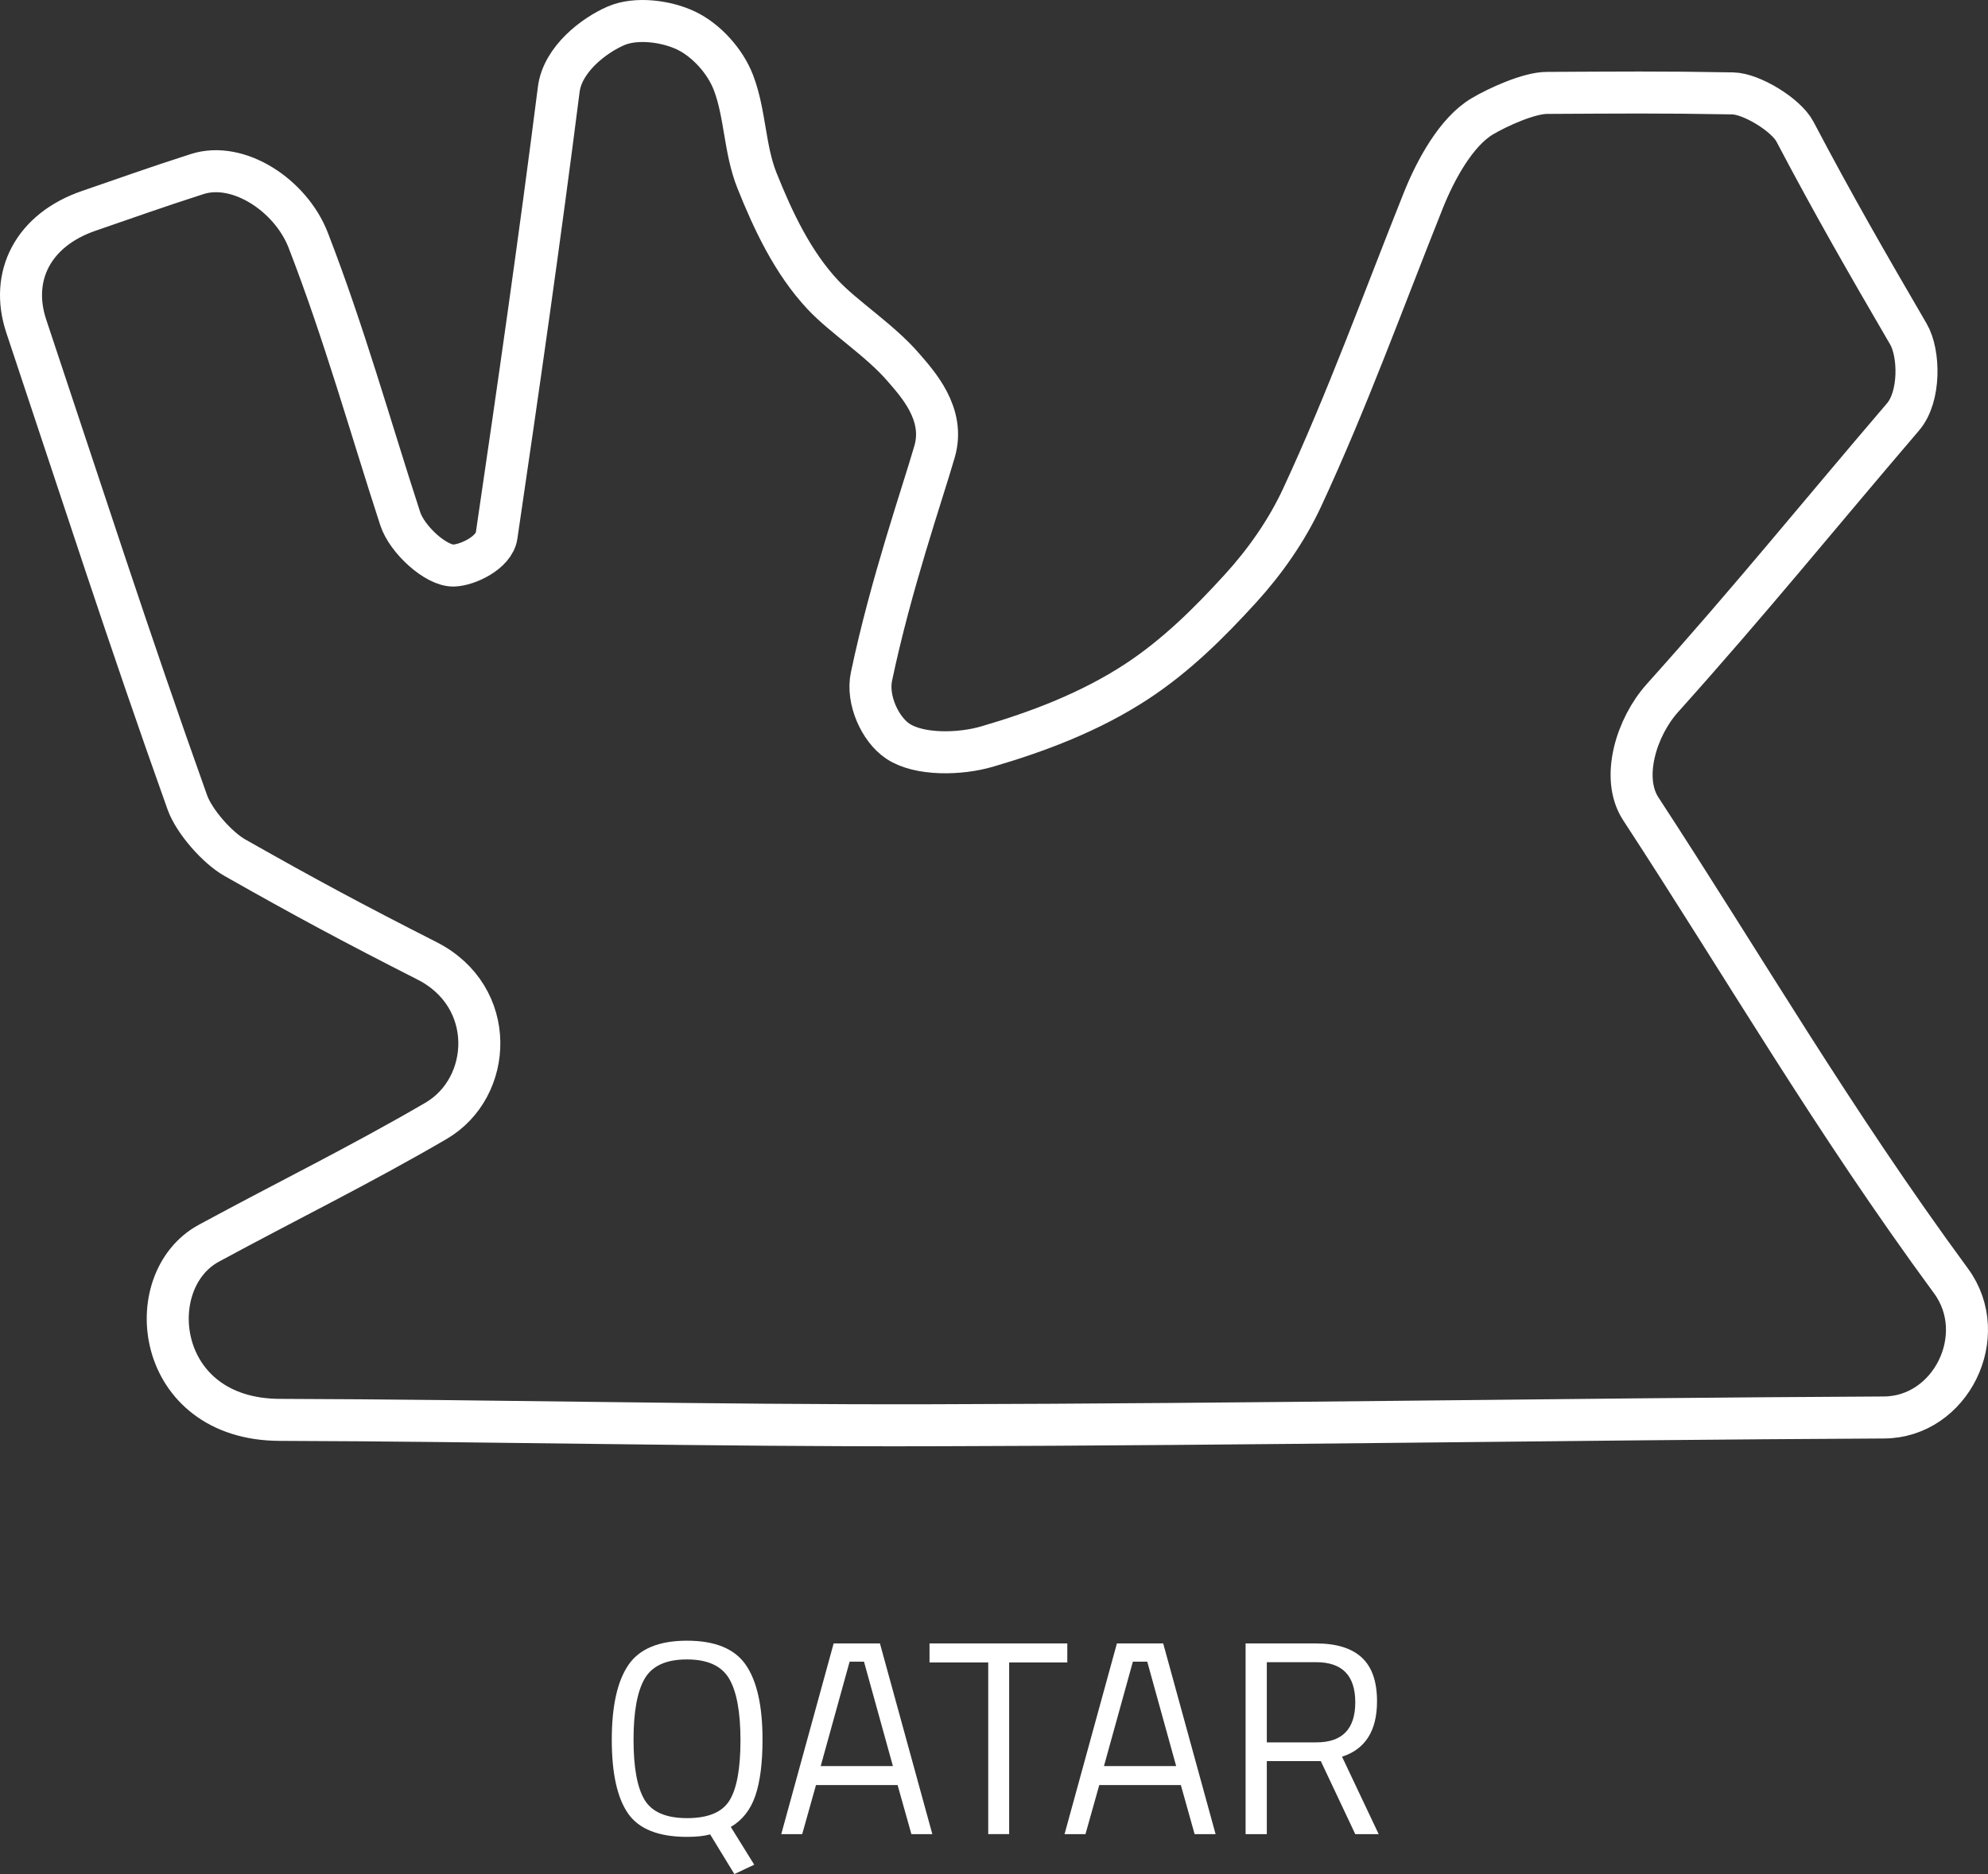 <svg xmlns="http://www.w3.org/2000/svg" viewBox="0 0 3643.14 3434.88"><rect x="0" y="0" width="3643.14" height="3434.88" fill="#333333" stroke="none"/><defs><style>.cls-1{fill:#fff;}.cls-2{fill:none;stroke:#fff;stroke-linejoin:round;stroke-width:77px;}</style></defs><title>Lusail - White</title><g id="Layer_2" data-name="Layer 2"><g id="Layer_1-2" data-name="Layer 1"><path class="cls-1" d="M1259,3366.7q-78.29,0-108.08-42.92t-29.79-135.09q0-92.16,30.3-136.85t107.57-44.7q77.25,0,107.81,44.44t30.56,136.86q0,64.14-13.13,102.77t-45,57.31l42.93,69.19-36.37,17.17-44.43-72.72Q1284.76,3366.71,1259,3366.7Zm-98-178.26q0,76.77,20.2,110.34t78,33.58q57.81,0,77.77-32.57t20-110.09q0-77.5-20.71-112.87t-77.52-35.35q-56.8,0-77.26,35.1T1161,3188.44Z"/><path class="cls-1" d="M1431.71,3361.65l96-349.46h84.84l96,349.46h-38.38l-25.25-89.89H1495.34l-25.25,89.89ZM1557,3045.52l-53,191.4h132.31l-53-191.4Z"/><path class="cls-1" d="M1703.4,3047v-34.85h252.5V3047H1849.35v314.61H1811V3047Z"/><path class="cls-1" d="M1950.85,3361.65l95.94-349.46h84.85l96,349.46H2189.2L2164,3271.76H2014.47l-25.25,89.89Zm125.24-316.13-53,191.4h132.31l-53-191.4Z"/><path class="cls-1" d="M2321.51,3227.83v133.82h-38.88V3012.19h129.28q55.55,0,83.57,25.76t28,80.29q0,80.81-64.13,101.51l67.16,141.9h-42.92l-63.13-133.82Zm90.9-34.34q71.21,0,71.21-73.48t-71.71-73.48h-90.4v147Z"/><path id="path2406" class="cls-2" d="M1706.42,2612.26c-410.14,1-804.47-8.75-1193.67-9.86-229.74-.66-257-254.89-130-323.76,142.66-77.36,276.85-143,416.12-224.2,104.59-61,112.84-227.68-16.14-293.27-136.47-69.39-220.8-114.66-352.45-189.23-32.12-18.19-74.51-66.38-87-101.34C236.9,1172.87,148.9,899.64,48.19,598,17.49,506.05,60.78,421.32,163,386.34c78.66-26.92,113.62-40,198.2-67.26C437,294.65,533,358.28,564.76,440.15c66.33,171.19,113.54,341.23,168.61,510.3,12.56,38.58,65.57,86.78,97.75,86.09,25.48-.54,74.32-23.44,78.92-54.71,40.17-272.85,79.33-545.56,113.9-817.9,7-55.49,64.74-99.28,104.93-116.59,37.54-16.17,93.27-8.36,129.14,9s70.78,55.06,86.09,95.06c21.76,56.86,20.15,122.12,43.05,179.37,29.71,74.28,65.75,150.83,121.07,209.86,38,40.56,104.67,83.21,146.94,132.29,25.78,29.94,77.62,85.44,57.54,154.69-23.74,81.85-79.91,242.55-115.69,412.54-8.91,42.3,15.65,96.53,48.43,118.38,39,26,113.35,24.41,163.22,9.87,93.62-27.31,189.87-63.77,274.43-119.28,72.09-47.33,132-106.67,190.12-170.4,44.78-49.1,84.65-105.82,113-166.81,82.85-178.17,148.77-361.15,222.42-545.27,22-55,59.88-125,107.62-153.35,29-17.22,85.75-42.9,118.38-43,132.47-.63,206.62-1.54,340.79.89,34.58.64,97.89,39.51,113.9,70,70.88,134.81,133,242.39,208.06,371.28,20.24,34.76,22.07,114.24-9.87,151.57-159.12,186-276.47,331.9-441.23,515.67-47,52.4-76.63,145.79-39.46,202.68,191.62,293.34,349.84,567.61,568.58,865.44,73.44,100-.35,249.56-122.86,250.21C2860.63,2601.07,2305.5,2610.84,1706.42,2612.26Z"/></g></g></svg>